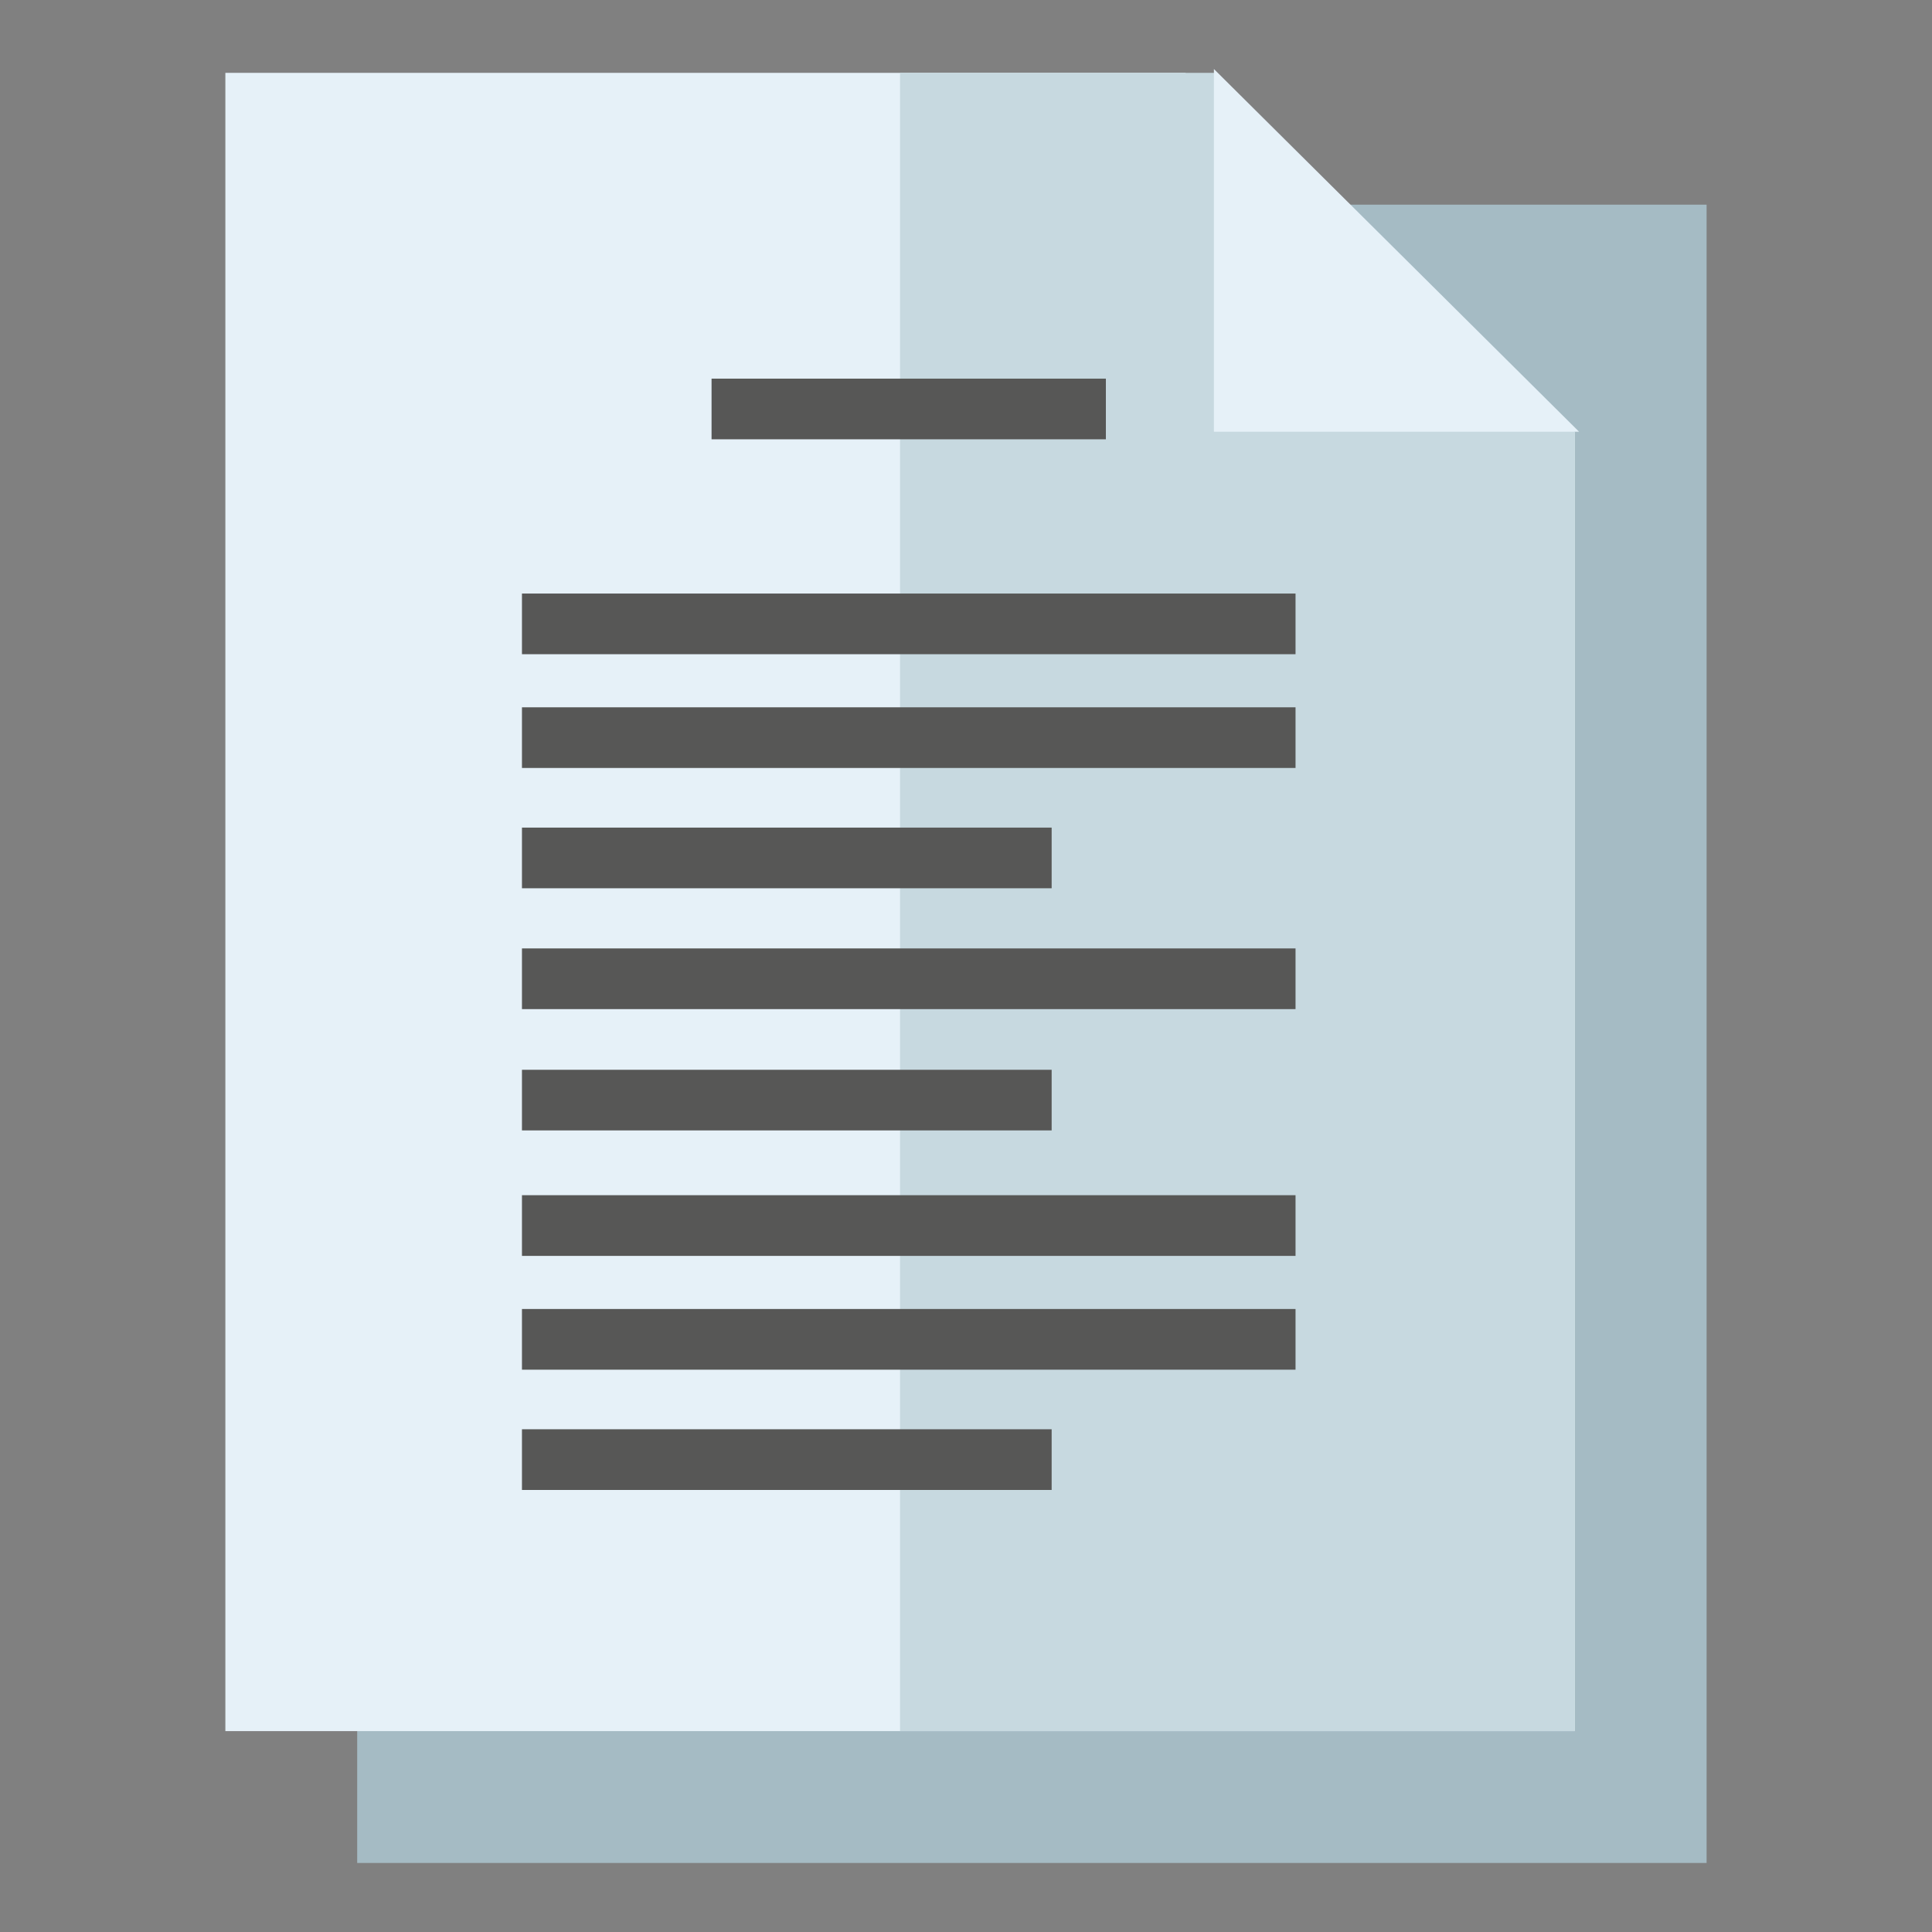 <?xml version="1.0" encoding="utf-8"?>
<!-- Generator: Adobe Illustrator 16.2.0, SVG Export Plug-In . SVG Version: 6.00 Build 0)  -->
<!DOCTYPE svg PUBLIC "-//W3C//DTD SVG 1.1//EN" "http://www.w3.org/Graphics/SVG/1.1/DTD/svg11.dtd">
<svg version="1.1" id="Layer_1" xmlns="http://www.w3.org/2000/svg" xmlns:xlink="http://www.w3.org/1999/xlink" x="0px" y="0px"
	 width="60px" height="60px" viewBox="43.497 46.497 60 60" enable-background="new 43.497 46.497 60 60" xml:space="preserve">
<rect x="43.497" y="46.497" width="60" height="60" fill="#808080" stroke="none"/>
<g>
	<g>
		<rect x="54.59" y="52.853" fill="#A5BBC4" width="41.907" height="51.5"/>
	</g>
	<g>
		<polygon fill="#E6F1F8" points="92.404,100.259 50.496,100.259 50.496,48.759 80.308,48.759 92.404,59.917 		"/>
	</g>
	<g>
		<polygon fill="#C7D9E0" points="92.404,100.259 71.449,100.259 71.449,48.759 81.243,48.759 92.404,59.917 		"/>
	</g>
	<g>
		<rect x="65.595" y="58.256" fill="#575756" width="12.246" height="1.884"/>
	</g>
	<g>
		<rect x="59.707" y="64.93" fill="#575756" width="24.024" height="1.884"/>
	</g>
	<g>
		<rect x="59.707" y="68.463" fill="#575756" width="24.024" height="1.884"/>
	</g>
	<g>
		<rect x="59.707" y="75.951" fill="#575756" width="24.024" height="1.885"/>
	</g>
	<g>
		<rect x="59.707" y="72.199" fill="#575756" width="16.45" height="1.884"/>
	</g>
	<g>
		<rect x="59.707" y="83.615" fill="#575756" width="24.024" height="1.885"/>
	</g>
	<g>
		<rect x="59.707" y="87.149" fill="#575756" width="24.024" height="1.885"/>
	</g>
	<g>
		<rect x="59.707" y="90.884" fill="#575756" width="16.45" height="1.885"/>
	</g>
	<g>
		<rect x="59.707" y="79.72" fill="#575756" width="16.45" height="1.883"/>
	</g>
	<g>
		<polyline fill="#E6F1F8" points="81.196,48.64 81.196,59.905 92.537,59.905 		"/>
	</g>
</g>
</svg>
